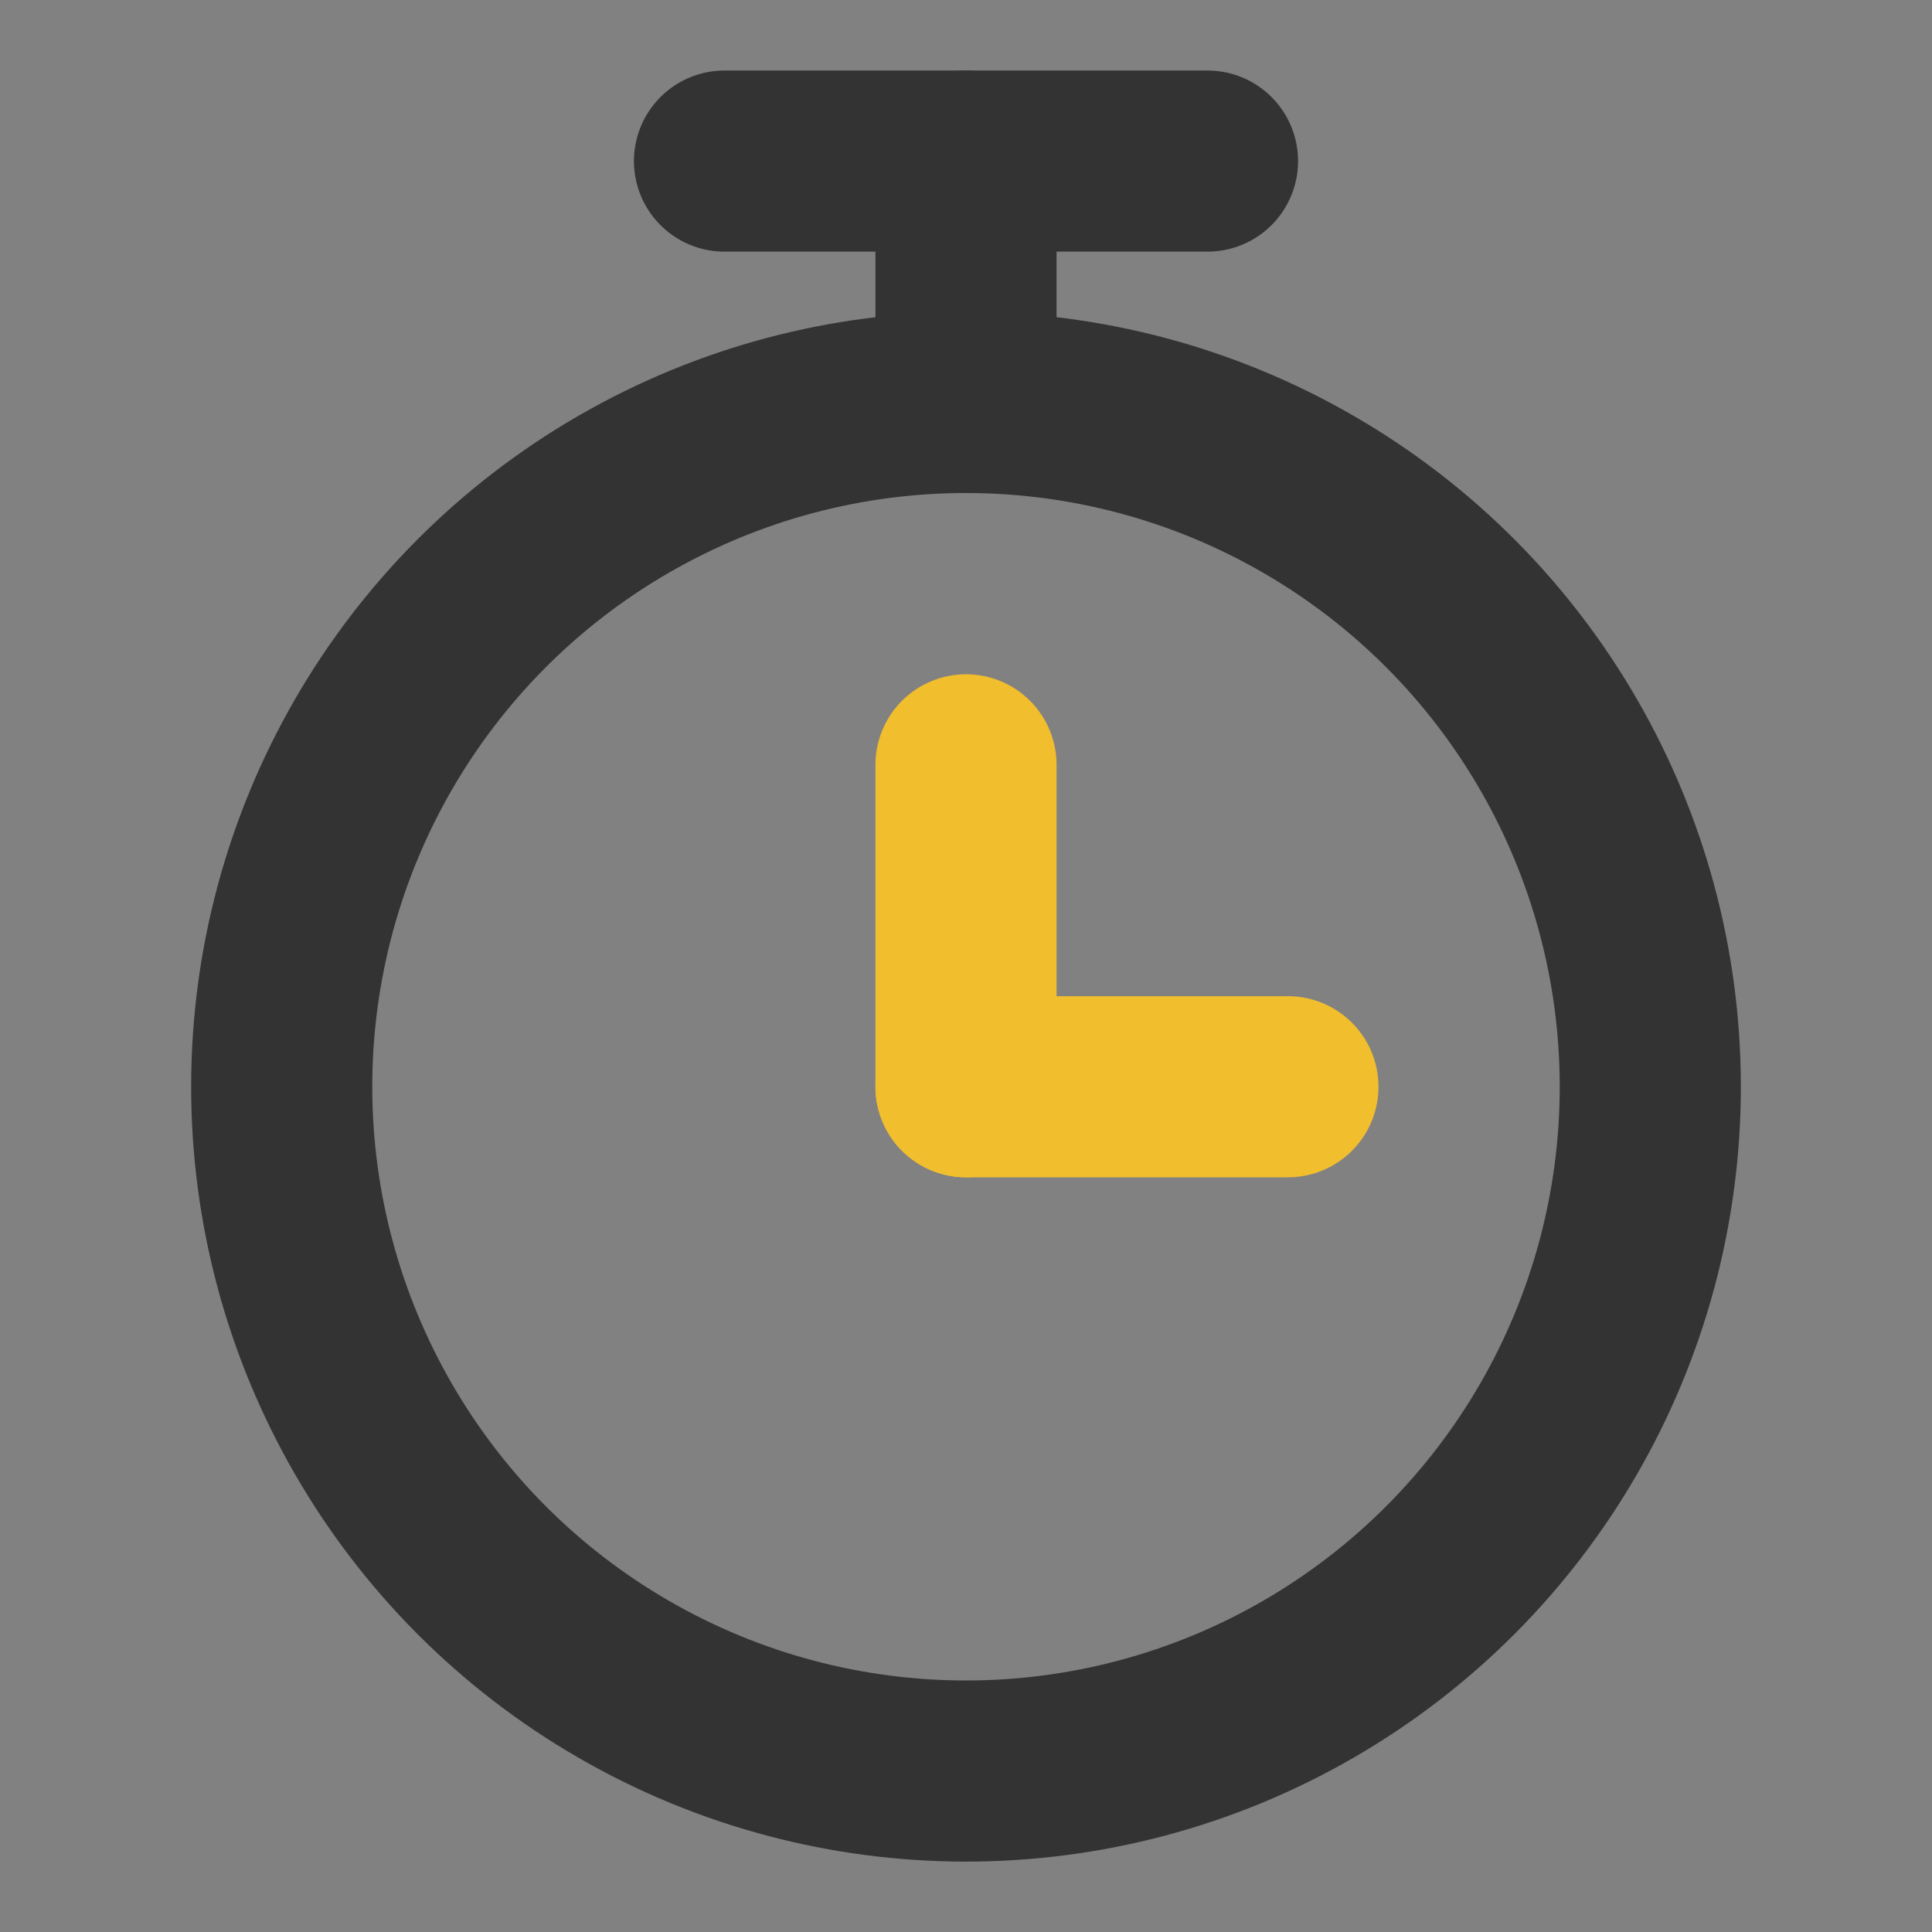 <?xml version="1.0" encoding="UTF-8"?>
<svg width="16px" height="16px" viewBox="0 0 16 16" version="1.1" xmlns="http://www.w3.org/2000/svg" xmlns:xlink="http://www.w3.org/1999/xlink">
    <rect x="0" y="0" width="16" height="16" fill="#808080" stroke="none"/>
    <title>编组</title>
    <g id="页面-1" stroke="none" stroke-width="1" fill="none" fill-rule="evenodd">
        <g id="3任务---3任务报表---2房间视图&amp;其他视图---选中异常任务" transform="translate(-188, -726)">
            <g id="编组-6" transform="translate(12, 680)">
                <g id="编组-7备份" transform="translate(176, 44)">
                    <g id="编组" transform="translate(0, 2)">
                        <rect id="矩形" fill-opacity="0.01" fill="#FFFFFF" x="0" y="0" width="16" height="16"></rect>
                        <g transform="translate(2.333, 1.167)" stroke-linejoin="round" stroke-width="1.5">
                            <circle id="椭圆形" stroke="#333333" cx="5.667" cy="7.833" r="5.667"></circle>
                            <line x1="3.667" y1="0.167" x2="7.667" y2="0.167" id="路径" stroke="#333333" stroke-linecap="round"></line>
                            <line x1="5.667" y1="5.167" x2="5.667" y2="7.833" id="路径" stroke="#F1BE2E" stroke-linecap="round"></line>
                            <line x1="8.333" y1="7.833" x2="5.667" y2="7.833" id="路径" stroke="#F1BE2E" stroke-linecap="round"></line>
                            <line x1="5.667" y1="0.167" x2="5.667" y2="1.5" id="路径" stroke="#333333" stroke-linecap="round"></line>
                        </g>
                    </g>
                </g>
            </g>
        </g>
    </g>
</svg>